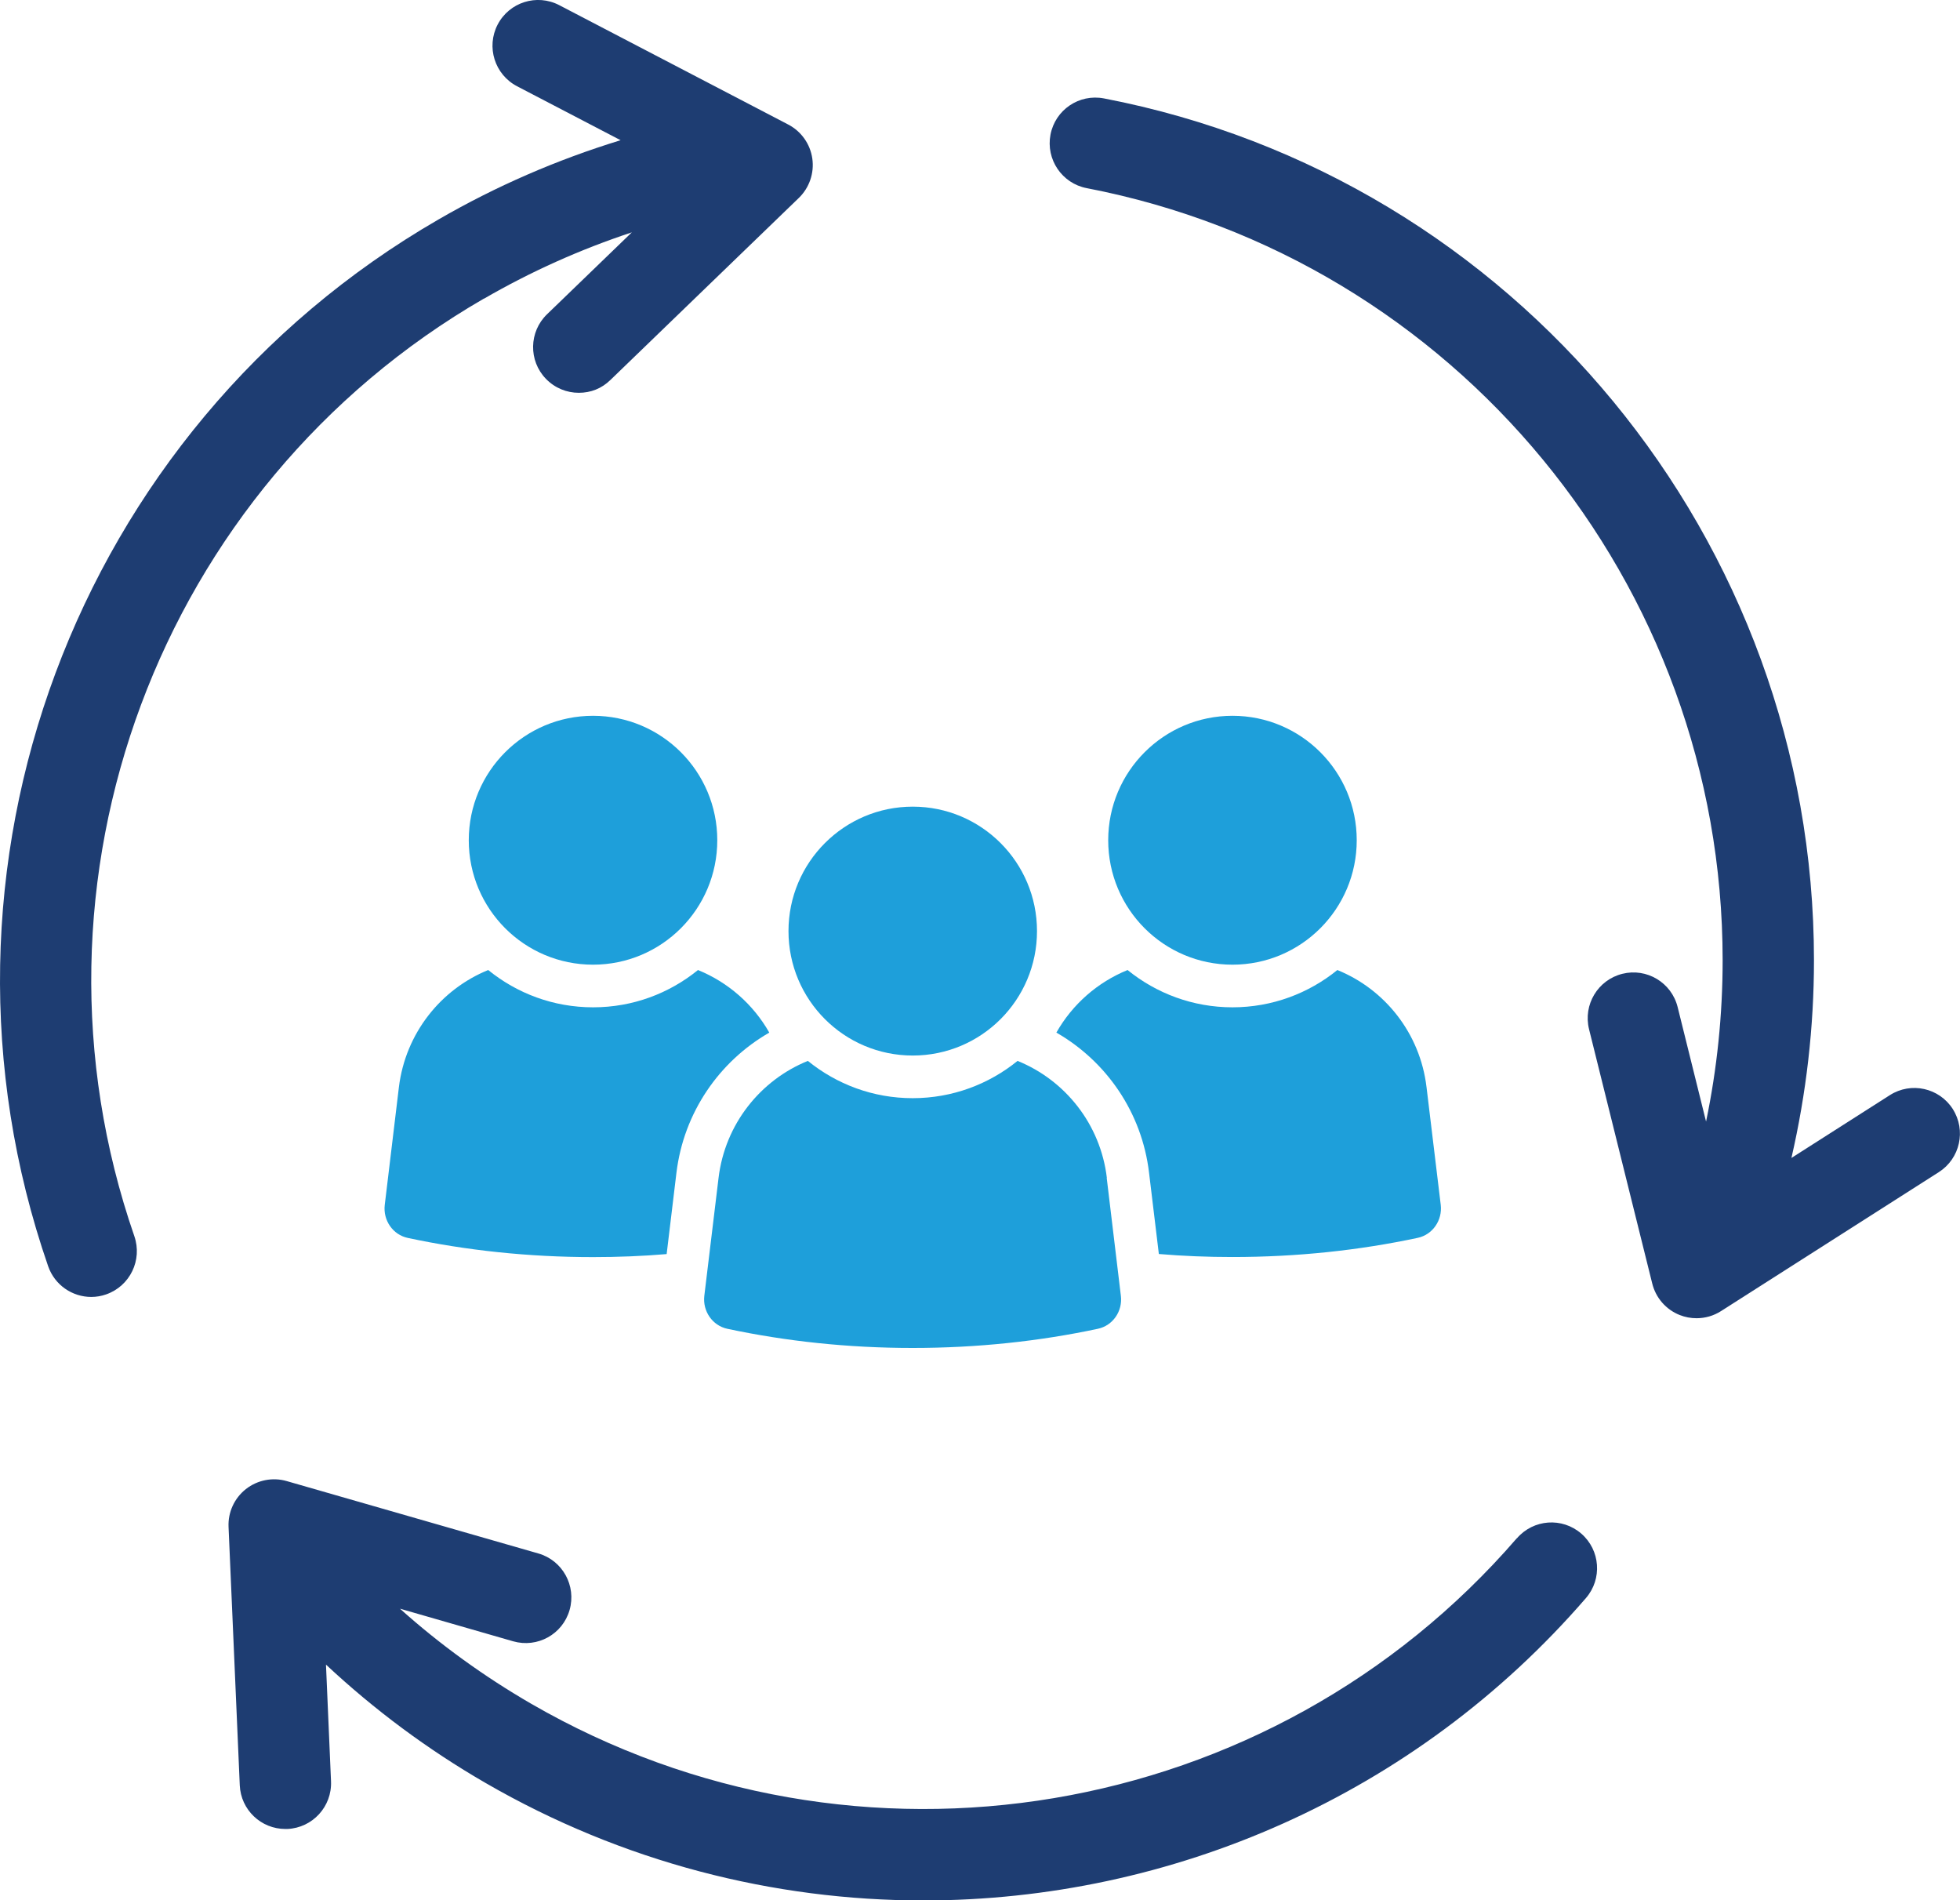 <svg width="196" height="190" viewBox="0 0 196 190" fill="none" xmlns="http://www.w3.org/2000/svg">
<g clip-path="url(#clip0_63_88)">
<path d="M76.928 103.239C75.323 100.41 72.806 98.207 69.799 96.984C66.928 99.316 63.289 100.712 59.31 100.712C55.331 100.712 51.692 99.316 48.821 96.984C44.081 98.908 40.555 103.307 39.892 108.679L38.475 120.472C38.294 122.004 39.281 123.452 40.781 123.769C46.613 125.014 52.845 125.686 59.303 125.686C61.797 125.686 64.253 125.588 66.665 125.384L67.644 117.258C68.375 111.207 71.947 106.106 76.92 103.247L76.928 103.239Z" fill="#1E9FDA"/>
<path d="M59.303 71.565C52.446 71.565 46.877 77.133 46.877 84.007C46.877 90.88 52.438 96.449 59.303 96.449C66.167 96.449 71.728 90.88 71.728 84.007C71.728 77.133 66.167 71.565 59.303 71.565Z" fill="#1E9FDA"/>
<path d="M142.65 108.679C142.01 103.307 138.483 98.908 133.736 96.984C130.865 99.316 127.211 100.712 123.247 100.712C119.283 100.712 115.629 99.316 112.758 96.984C109.751 98.207 107.242 100.41 105.637 103.239C110.618 106.099 114.19 111.199 114.905 117.25L115.885 125.376C118.296 125.58 120.753 125.678 123.247 125.678C129.705 125.678 135.936 125.007 141.769 123.762C143.268 123.445 144.255 121.996 144.074 120.465L142.65 108.672V108.679Z" fill="#1E9FDA"/>
<path d="M123.247 71.565C116.39 71.565 110.821 77.133 110.821 84.007C110.821 90.88 116.382 96.449 123.247 96.449C130.112 96.449 135.673 90.88 135.673 84.007C135.673 77.133 130.112 71.565 123.247 71.565Z" fill="#1E9FDA"/>
<path d="M110.686 117.763C110.045 112.391 106.511 107.993 101.756 106.069C98.885 108.4 95.238 109.796 91.267 109.796C87.296 109.796 83.657 108.4 80.786 106.069C76.038 107.993 72.504 112.391 71.856 117.763L70.432 129.556C70.251 131.088 71.239 132.537 72.738 132.854C78.585 134.099 84.802 134.77 91.26 134.77C97.717 134.77 103.949 134.099 109.781 132.854C111.288 132.537 112.276 131.088 112.087 129.556L110.671 117.763H110.686Z" fill="#1E9FDA"/>
<path d="M91.275 80.649C84.418 80.649 78.849 86.218 78.849 93.091C78.849 99.965 84.41 105.533 91.275 105.533C98.139 105.533 103.7 99.965 103.7 93.091C103.7 86.218 98.139 80.649 91.275 80.649Z" fill="#1E9FDA"/>
<path d="M151.685 153.791C127.128 182.198 85.676 189.162 53.124 170.345C48.407 167.614 44.014 164.437 39.997 160.838L51.315 164.098C53.742 164.792 56.266 163.396 56.959 160.967C57.652 158.545 56.258 156.009 53.832 155.315L28.672 148.08C27.263 147.672 25.741 147.974 24.588 148.879C23.435 149.792 22.787 151.196 22.855 152.667L23.977 178.494C24.083 180.946 26.102 182.862 28.536 182.862C28.604 182.862 28.672 182.862 28.74 182.862C31.256 182.749 33.208 180.621 33.102 178.101L32.598 166.429C37.435 170.949 42.77 174.917 48.565 178.267C62.257 186.182 77.357 190.008 92.337 190.008C117.098 190.008 141.505 179.535 158.595 159.774C160.245 157.866 160.034 154.983 158.128 153.331C156.221 151.679 153.343 151.882 151.693 153.799L151.685 153.791Z" fill="#1E3D72"/>
<path d="M195.284 110.89C193.928 108.762 191.11 108.136 188.985 109.494L179.144 115.772C180.628 109.321 181.397 102.704 181.397 96.004C181.397 53.992 151.534 17.754 110.392 9.839C107.905 9.363 105.524 10.986 105.049 13.46C104.575 15.935 106.195 18.334 108.666 18.81C145.521 25.902 172.264 58.361 172.264 95.996C172.264 101.451 171.706 106.853 170.606 112.135L167.765 100.689C167.155 98.237 164.676 96.751 162.234 97.362C159.785 97.973 158.301 100.448 158.904 102.9L165.226 128.334C165.58 129.76 166.597 130.93 167.961 131.473C168.504 131.692 169.084 131.797 169.657 131.797C170.516 131.797 171.367 131.556 172.106 131.081L193.883 117.19C196.008 115.832 196.633 113.01 195.277 110.882L195.284 110.89Z" fill="#1E3D72"/>
<path d="M48.399 29.863C53.116 27.132 58.067 24.921 63.183 23.231L54.706 31.418C52.89 33.168 52.837 36.065 54.593 37.876C55.49 38.804 56.68 39.272 57.879 39.272C59.077 39.272 60.162 38.849 61.043 37.989L79.882 19.791C80.936 18.772 81.441 17.301 81.23 15.845C81.019 14.388 80.123 13.128 78.819 12.449L55.919 0.513C53.681 -0.649 50.931 0.219 49.763 2.46C48.603 4.7 49.469 7.454 51.707 8.624L62.061 14.019C55.731 15.958 49.627 18.599 43.84 21.948C7.505 42.946 -8.907 86.964 4.815 126.599C5.471 128.485 7.234 129.669 9.125 129.669C9.623 129.669 10.127 129.586 10.617 129.413C12.998 128.583 14.257 125.98 13.435 123.596C1.145 88.096 15.847 48.666 48.399 29.848V29.863Z" fill="#1E3D72"/>
</g>
<defs>
<clipPath id="clip0_63_88">
<rect width="196" height="190" fill="white"/>
</clipPath>
</defs>
</svg>

